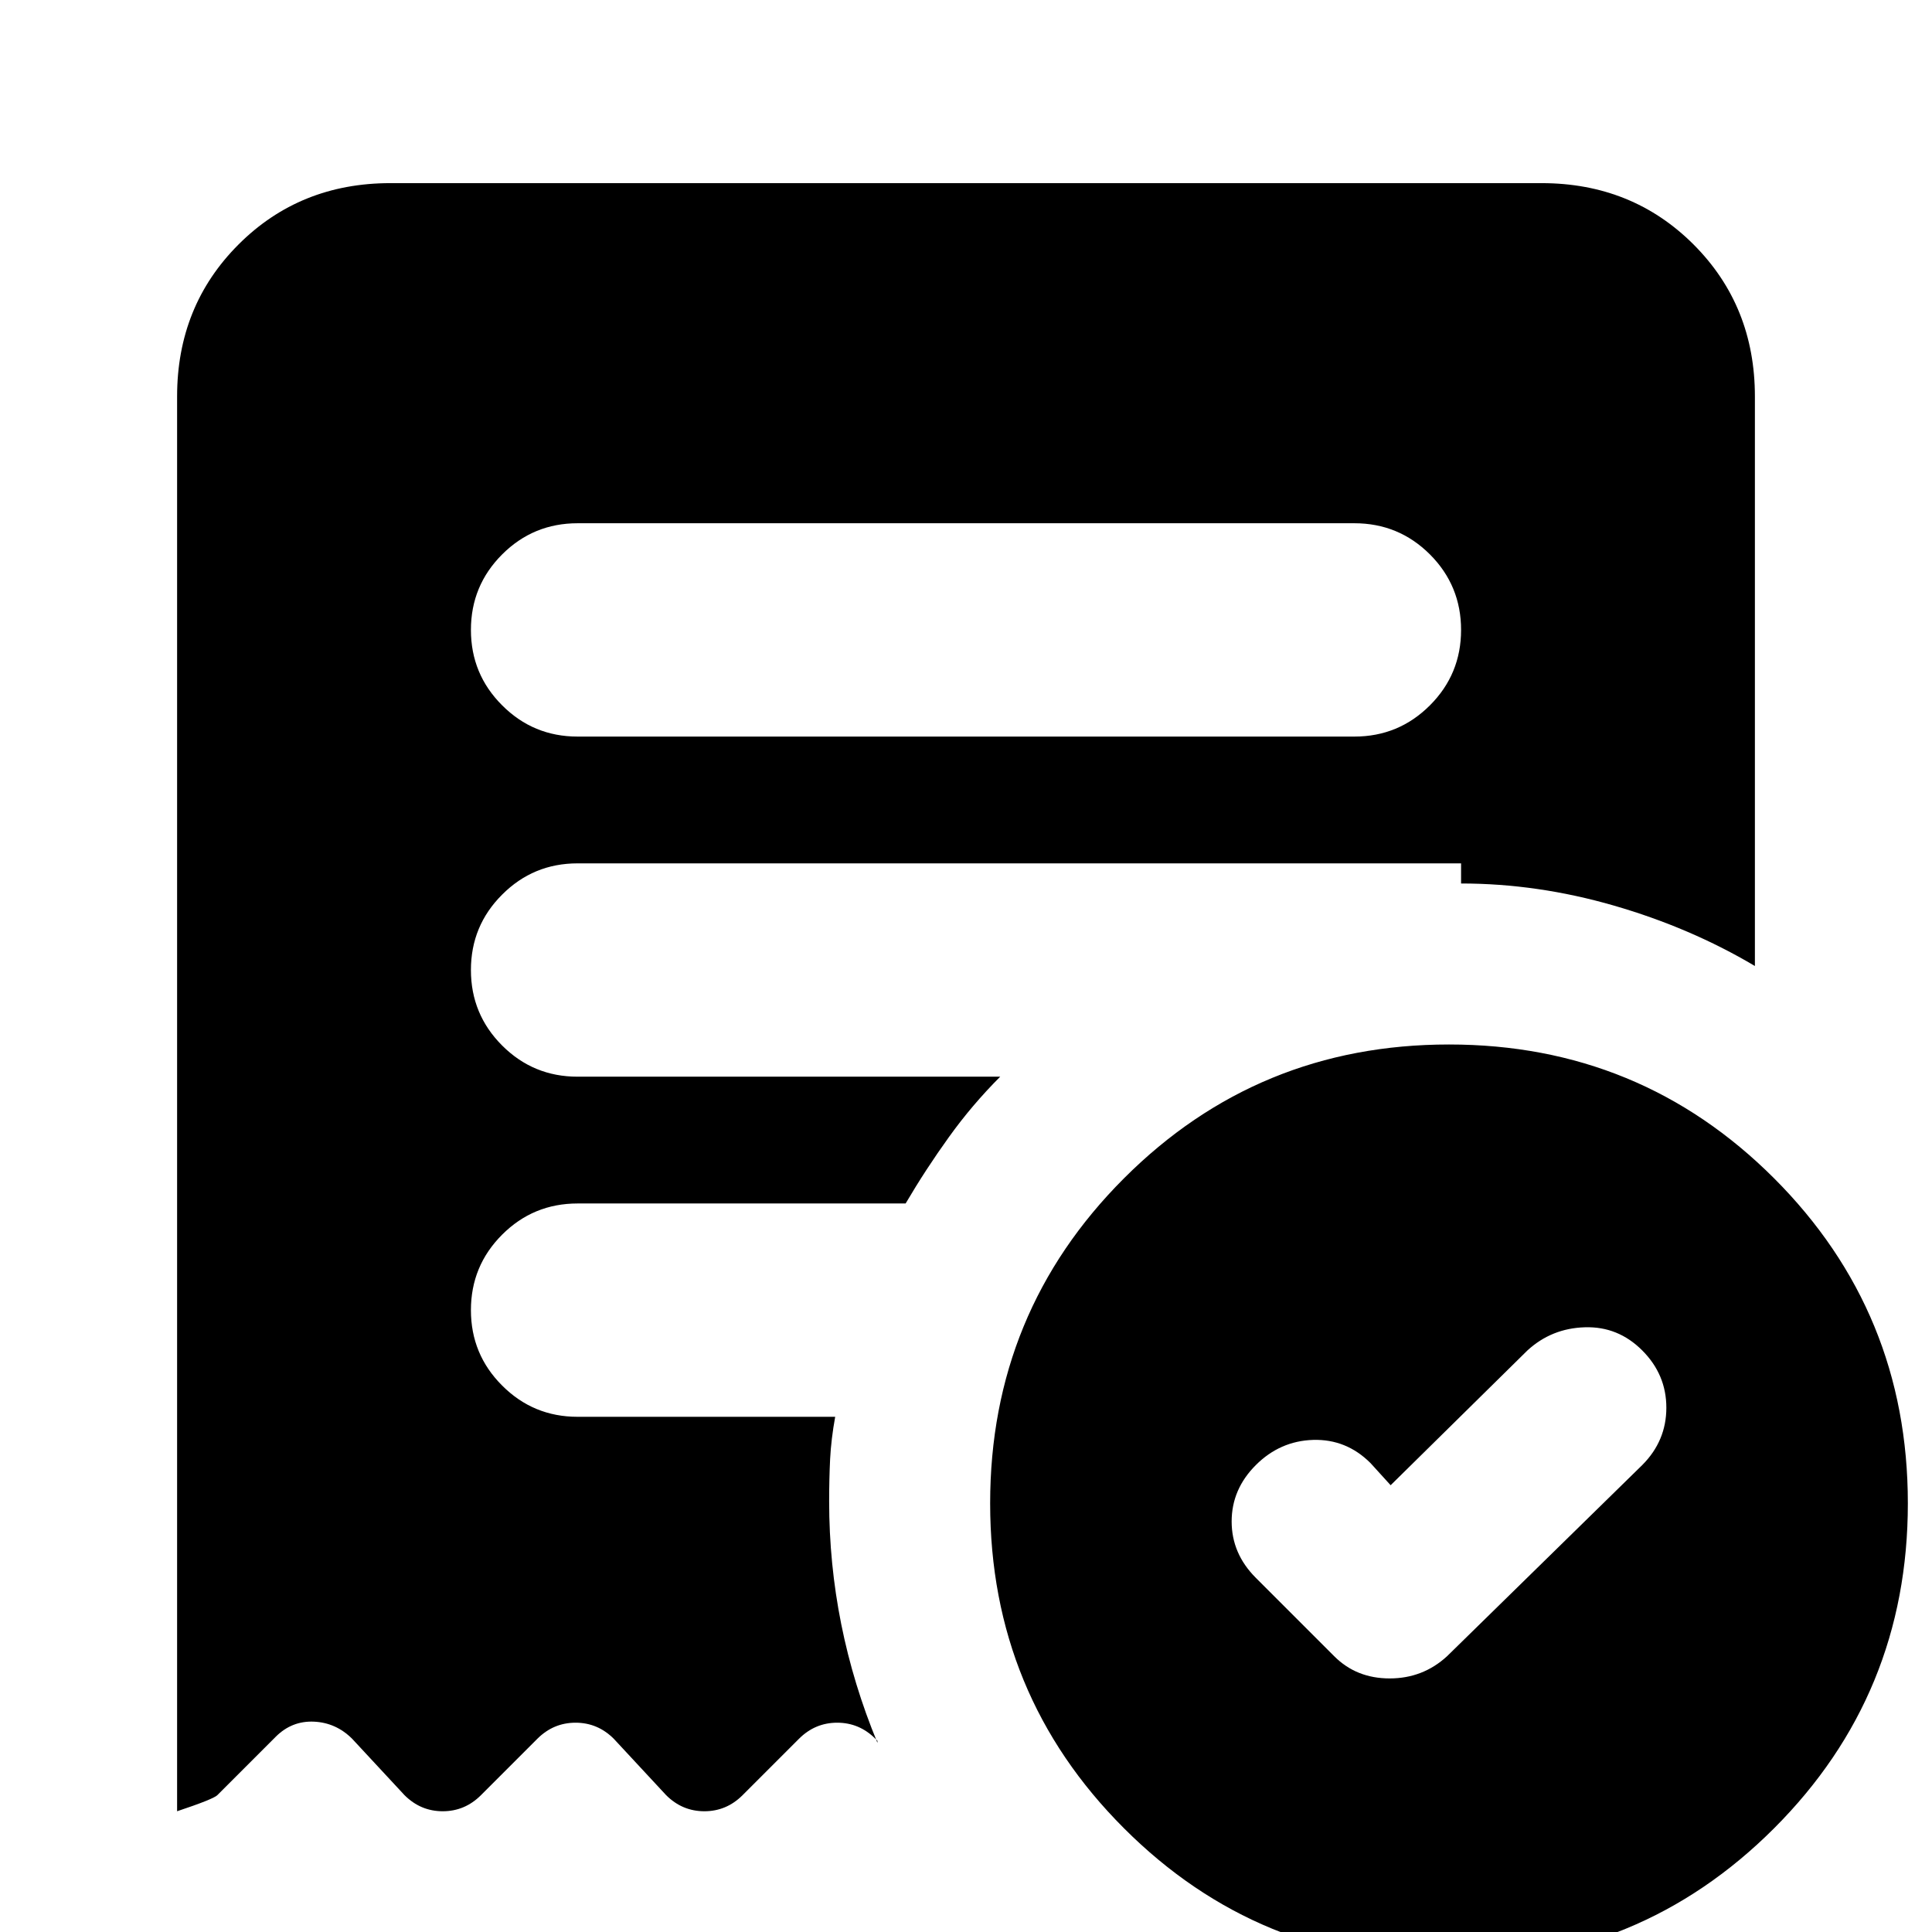 <svg xmlns="http://www.w3.org/2000/svg" height="24" width="24"><path d="m17.275 18.45-.25-.275q-.3-.3-.713-.288-.412.013-.712.313t-.3.7q0 .4.3.7l.975.975q.275.275.688.275.412 0 .712-.275L20.4 18.2q.3-.3.3-.713 0-.412-.3-.712t-.712-.287q-.413.012-.713.287Zm-.45-9.3q.55 0 .938-.388.387-.387.387-.937t-.387-.938q-.388-.387-.938-.387h-9.65q-.55 0-.937.387-.388.388-.388.938 0 .55.388.937.387.388.937.388ZM18 24.375q-2.375 0-4.037-1.663Q12.3 21.05 12.3 18.675t1.663-4.038q1.662-1.662 4.037-1.662t4.038 1.662Q23.7 16.3 23.7 18.675t-1.662 4.037Q20.375 24.375 18 24.375ZM4.85 2.275h14.3q1.125 0 1.888.762.762.763.762 1.888V12q-.8-.475-1.75-.75t-1.9-.275v-.25H7.175q-.55 0-.937.388-.388.387-.388.937t.388.938q.387.387.937.387h5.25q-.35.35-.637.75-.288.4-.538.825H7.175q-.55 0-.937.387-.388.388-.388.938 0 .55.388.937.387.388.937.388h3.2q-.05.275-.063.525-.012.25-.012.525 0 .775.15 1.525.15.75.45 1.475v-.025l-.025-.025q-.2-.2-.475-.2-.275 0-.475.2l-.7.7q-.2.2-.475.2-.275 0-.475-.2l-.65-.7q-.2-.2-.475-.2-.275 0-.475.2l-.7.7q-.2.2-.475.2-.275 0-.475-.2l-.65-.7q-.2-.2-.475-.213-.275-.012-.475.188L2.7 22.3q-.05.05-.5.2V4.925q0-1.125.763-1.888.762-.762 1.887-.762Z"/></svg>